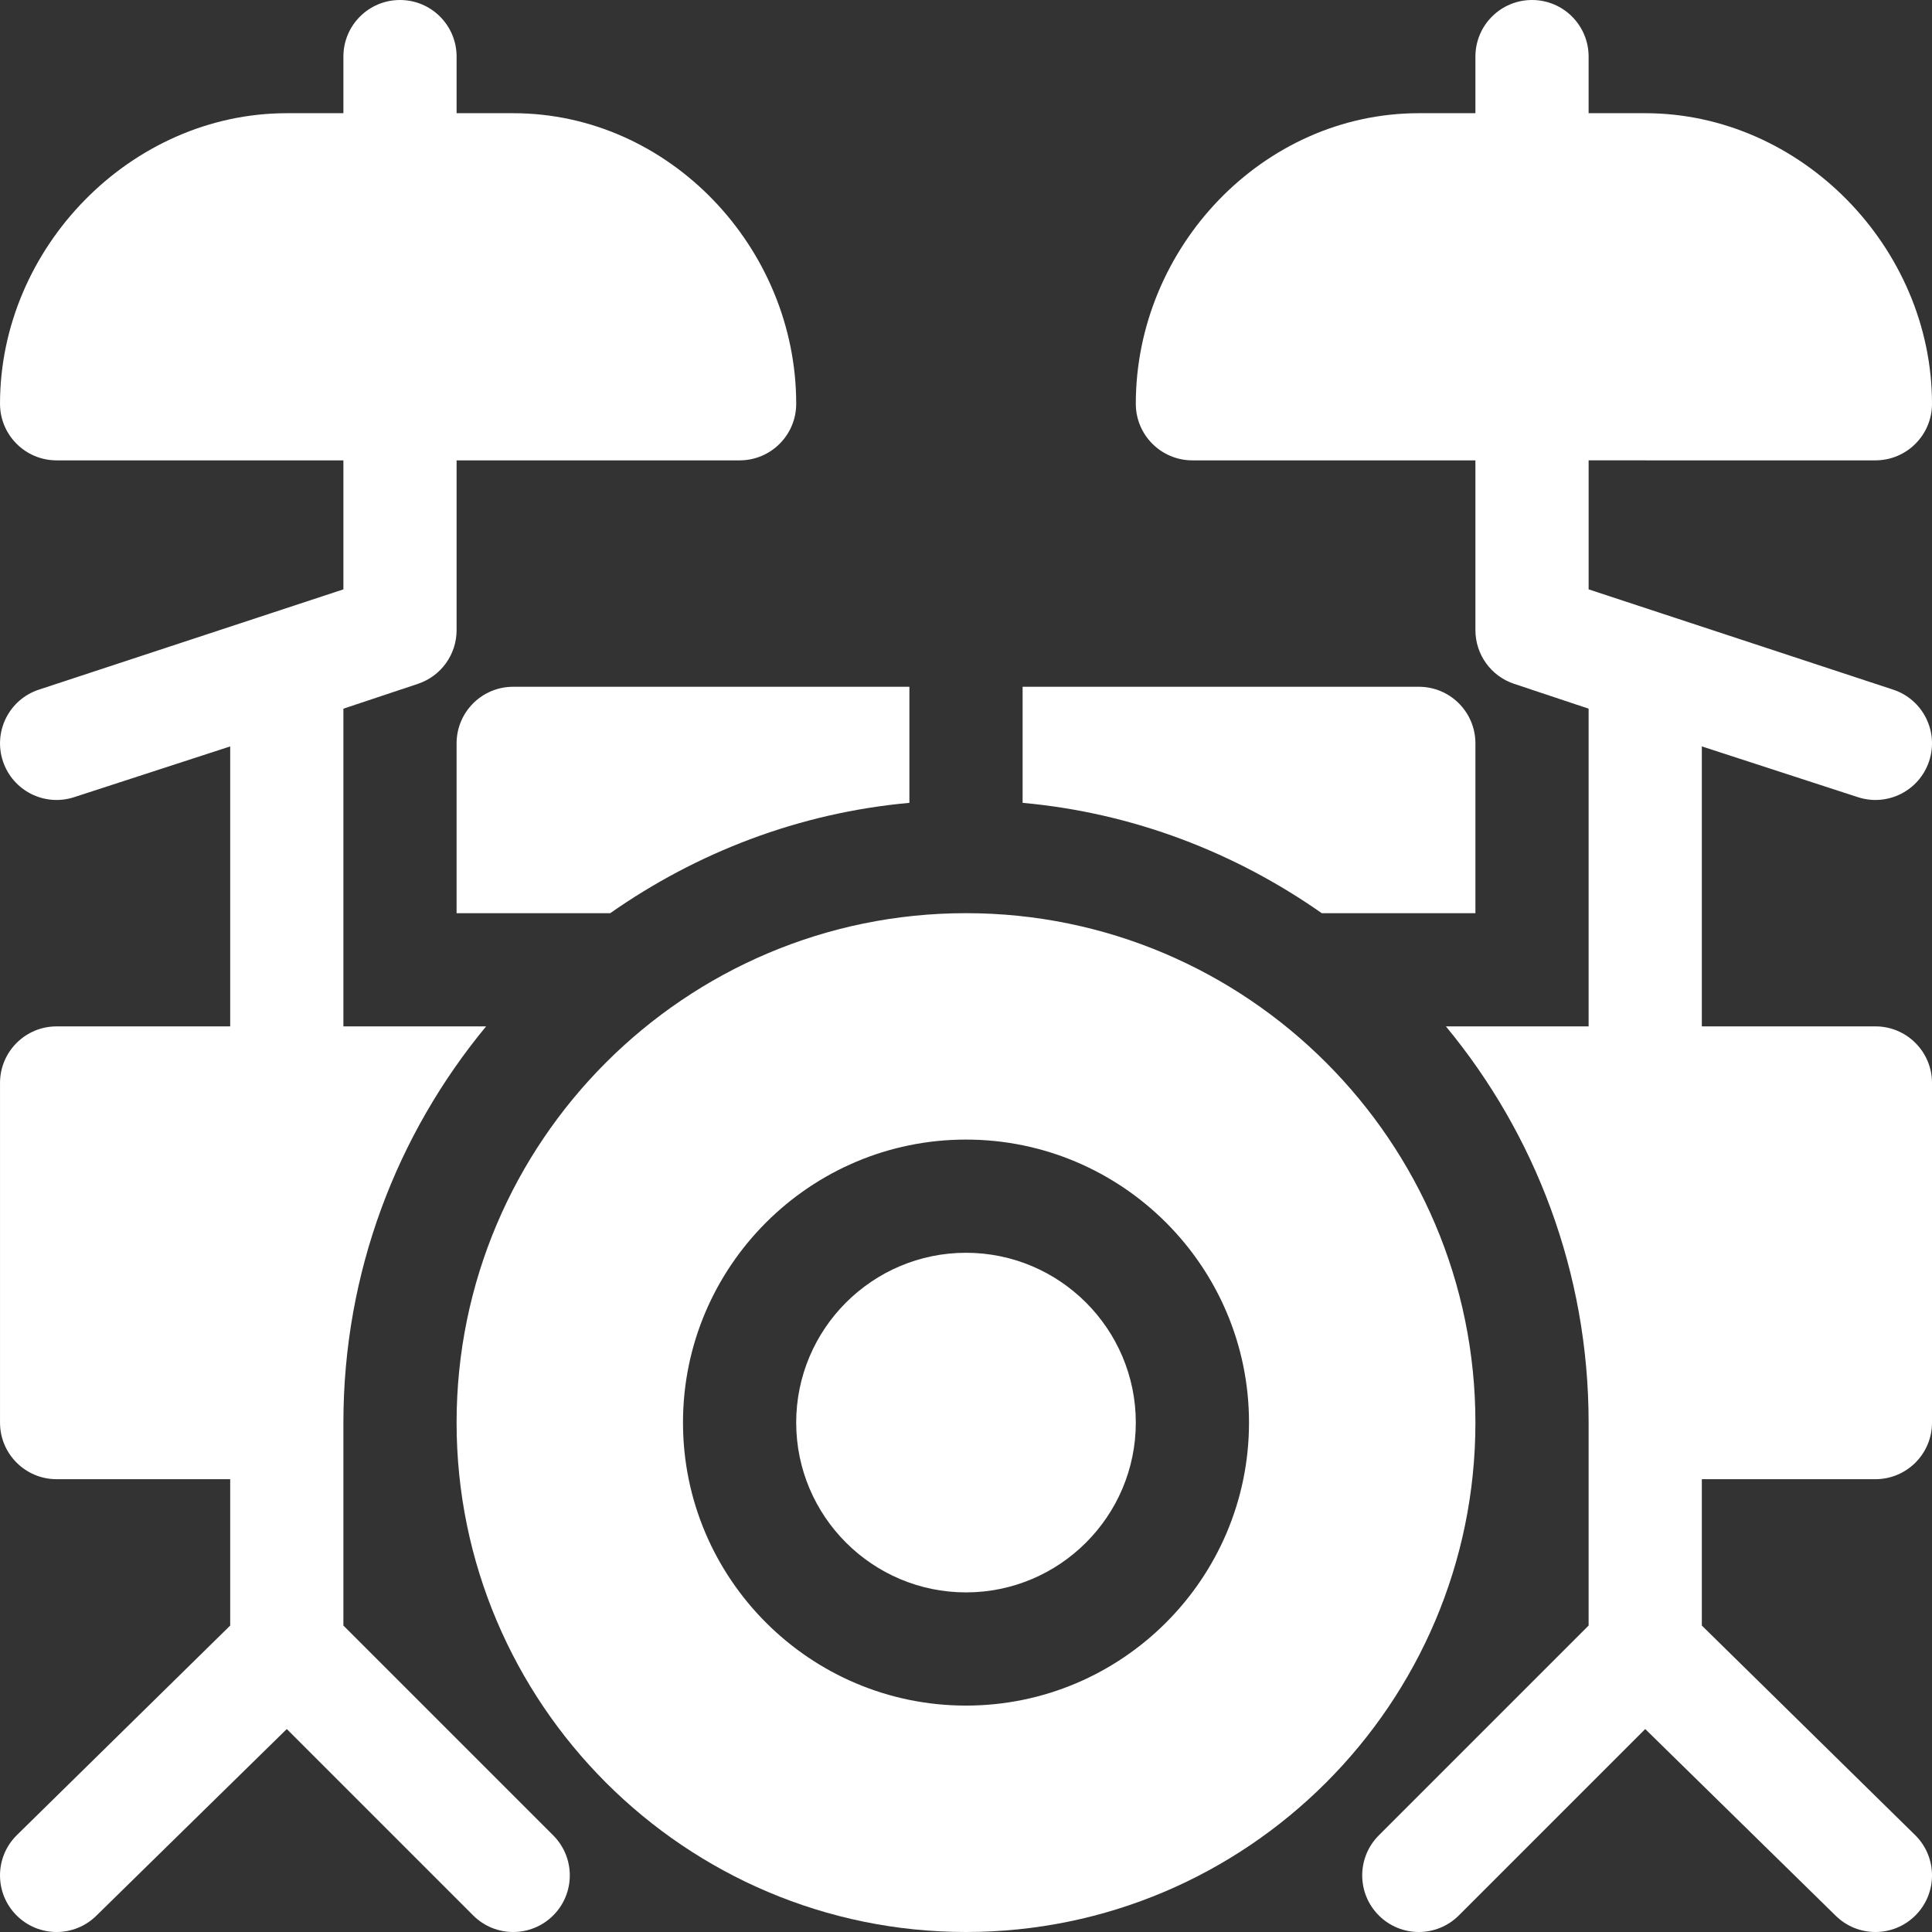 <svg height="512pt"  fill="#fff" viewBox="0 0 512 512" width="512pt" xmlns="http://www.w3.org/2000/svg"><rect x="0" y="0" width="512" height="512" fill="#333333" stroke="none"/><path d="m4.395 486.395c-5.859 5.859-5.859 15.352 0 21.211s15.352 5.859 21.211 0l50.395-49.395 49.395 49.395c5.859 5.859 15.352 5.859 21.211 0s5.859-15.352 0-21.211l-55.605-55.605c0-10.465 0-43.336 0-53.789 0-39.855 14.211-76.453 37.82-105h-37.82v-84.195l19.746-6.582c6.121-2.035 10.254-7.762 10.254-14.223v-45h75c8.289 0 15-6.711 15-15 0-41.352-33.648-77-75-77h-15v-15c0-8.289-6.711-15-15-15s-15 6.711-15 15v15h-15c-41.352 0-76 35.648-76 77 0 8.289 6.711 15 15 15h76v34.188l-80.746 26.59c-7.852 2.605-12.102 11.102-9.477 18.969 2.605 7.816 11.062 12.113 18.969 9.477l41.254-13.418v74.195h-46c-8.289 0-15 6.711-15 15v90c0 8.289 6.711 15 15 15h46v38.789zm0 0"/><path d="m256 422c24.812 0 45-20.188 45-45s-20.188-45-45-45-45 20.188-45 45 20.188 45 45 45zm0 0"/><path d="m256 512c74.441 0 135-60.559 135-135s-60.559-135-135-135-135 60.559-135 135 60.559 135 135 135zm0-210c41.352 0 75 33.648 75 75s-33.648 75-75 75-75-33.648-75-75 33.648-75 75-75zm0 0"/><path d="m391 197c0-8.289-6.711-15-15-15h-105v30.762c29.355 2.66 56.383 13.188 79.277 29.238h40.723zm0 0"/><path d="m241 182h-105c-8.289 0-15 6.711-15 15v45h40.723c22.895-16.051 49.922-26.578 79.277-29.238zm0 0"/><path d="m497 122c8.289 0 15-6.711 15-15 0-41.352-34.648-77-76-77h-15v-15c0-8.289-6.711-15-15-15s-15 6.711-15 15v15h-15c-41.352 0-75 35.648-75 77 0 8.289 6.711 15 15 15h75v45c0 6.461 4.133 12.188 10.254 14.223l19.746 6.582v84.195h-37.82c23.609 28.547 37.82 65.145 37.82 105v53.789l-55.605 55.605c-5.859 5.859-5.859 15.352 0 21.211s15.352 5.859 21.211 0l49.395-49.395 50.395 49.395c5.859 5.859 15.352 5.859 21.211 0s5.859-15.352 0-21.211l-56.605-55.605v-38.789h46c8.289 0 15-6.711 15-15v-90c0-8.289-6.711-15-15-15h-46v-74.195l41.254 13.418c7.91 2.637 16.367-1.664 18.969-9.477 2.625-7.867-1.625-16.363-9.477-18.969l-80.746-26.59v-34.188zm0 0"/></svg>